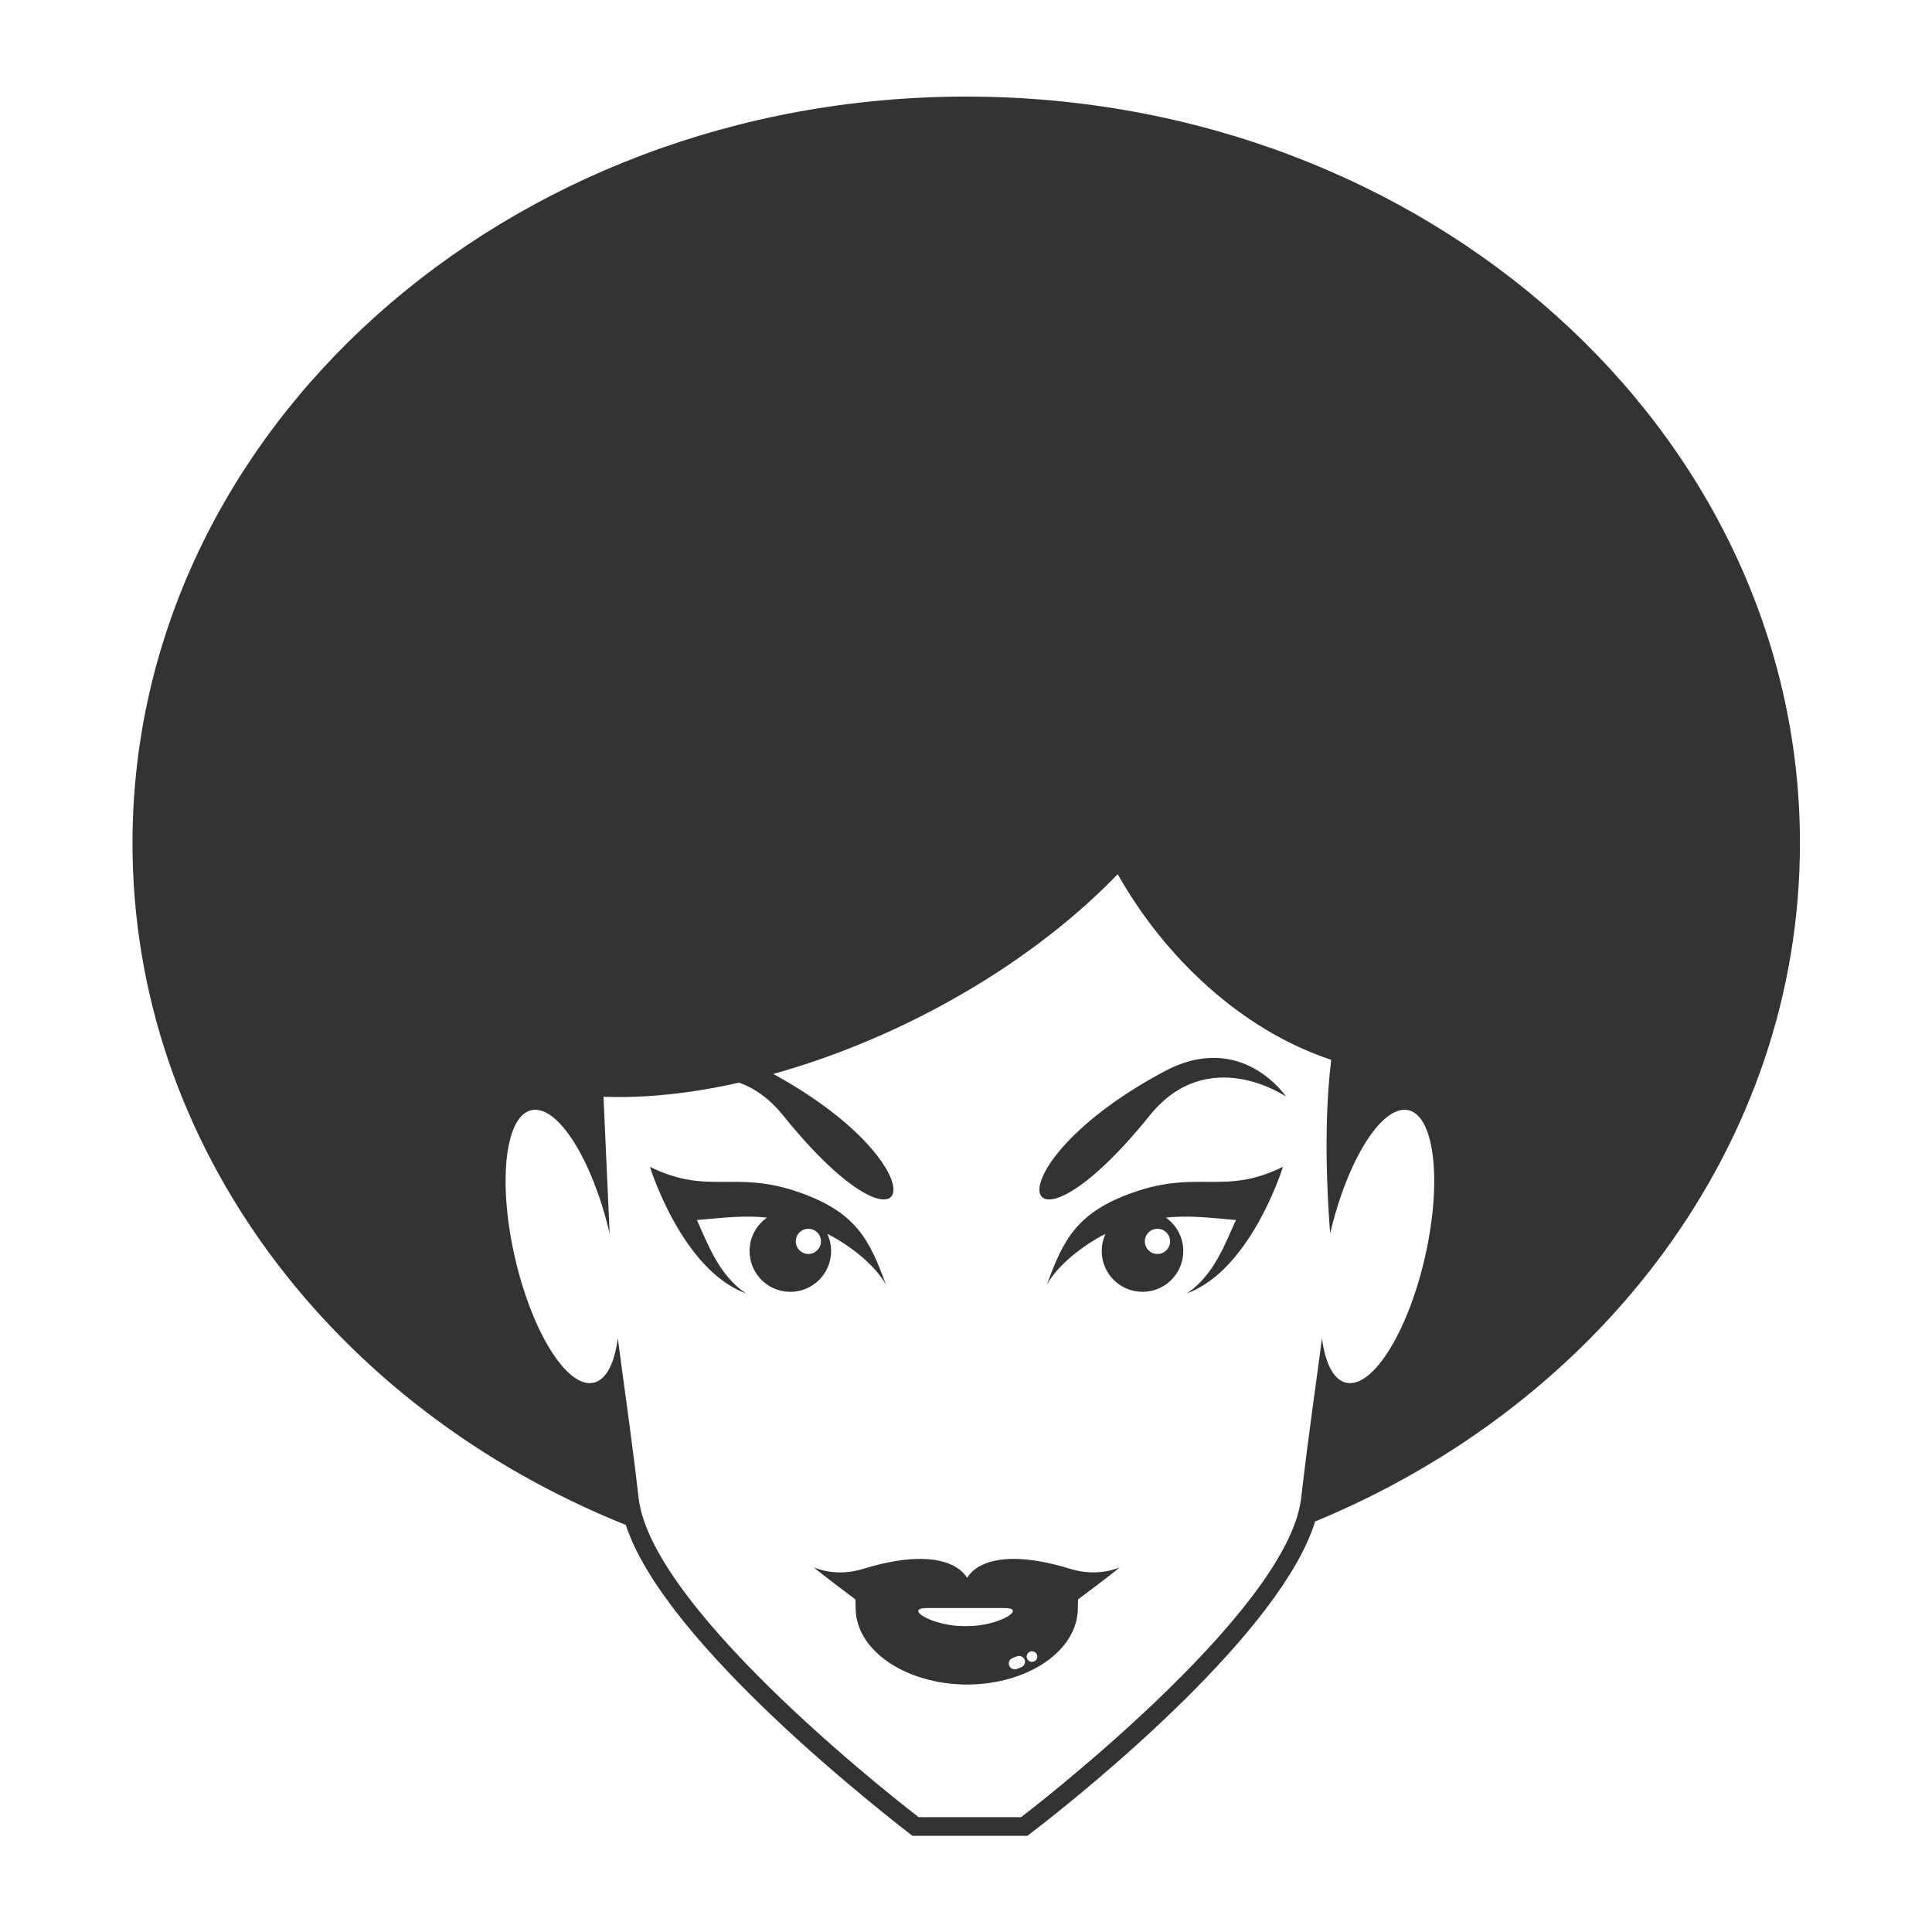 <?xml version="1.0" encoding="UTF-8" standalone="no"?>
<svg
   xmlns:dc="http://purl.org/dc/elements/1.1/"
   xmlns:cc="http://creativecommons.org/ns#"
   xmlns:rdf="http://www.w3.org/1999/02/22-rdf-syntax-ns#"
   xmlns:svg="http://www.w3.org/2000/svg"
   xmlns="http://www.w3.org/2000/svg"
   xmlns:sodipodi="http://sodipodi.sourceforge.net/DTD/sodipodi-0.dtd"
   xmlns:inkscape="http://www.inkscape.org/namespaces/inkscape"
   version="1.0"
   id="Layer_1"
   x="0px"
   y="0px"
   width="100px"
   height="100px"
   viewBox="0 0 100 100"
   enable-background="new 0 0 100 100"
   xml:space="preserve"
   inkscape:version="0.48.4 r9939"
   sodipodi:docname="icon_2343.svg"><defs
     id="defs3119" /><sodipodi:namedview
     pagecolor="#ffffff"
     bordercolor="#666666"
     borderopacity="1"
     objecttolerance="10"
     gridtolerance="10"
     guidetolerance="10"
     inkscape:pageopacity="0"
     inkscape:pageshadow="2"
     inkscape:window-width="1920"
     inkscape:window-height="1056"
     id="namedview3117"
     showgrid="false"
     inkscape:zoom="2.36"
     inkscape:cx="-0.42372881"
     inkscape:cy="50"
     inkscape:window-x="0"
     inkscape:window-y="24"
     inkscape:window-maximized="1"
     inkscape:current-layer="Layer_1" /><g
     id="g3113"
     style="fill:#333333"
     transform="matrix(0.9,0,0,0.9,5.344,5.022)"><path
       d="m 1.682,42.914 c 0,-23.715 21.467,-42.939 47.948,-42.939 26.483,0 47.949,19.224 47.949,42.939 0,17.298 -11.422,32.207 -27.884,39.009 C 67.764,88.198 57.017,97.055 53.149,100 h -3.282 -3.33 c 0,0 -4.169,-3.177 -8.147,-6.974 C 35.006,89.792 31.216,85.65 30.051,82.12 13.331,75.413 1.682,60.383 1.682,42.914 l 0,0 z m 37.423,15.662 c -0.806,-1.001 -1.677,-1.584 -2.535,-1.893 -1.848,0.418 -3.616,0.675 -5.274,0.778 -0.887,0.056 -1.724,0.065 -2.526,0.035 0.117,2.655 0.251,5.658 0.354,7.867 -0.985,-4.213 -2.96,-7.375 -4.46,-7.104 -1.528,0.276 -1.984,4.014 -1.019,8.347 0.965,4.331 2.986,7.618 4.515,7.344 0.75,-0.135 1.242,-1.104 1.434,-2.567 0.316,2.474 0.791,5.646 1.196,9.188 0.762,6.67 16.107,18.356 16.107,18.356 h 2.969 2.921 c 0,0 15.345,-11.687 16.107,-18.356 0.404,-3.542 0.88,-6.715 1.196,-9.188 0.19,1.463 0.684,2.433 1.434,2.567 1.527,0.274 3.549,-3.013 4.515,-7.344 0.966,-4.333 0.51,-8.07 -1.019,-8.347 -1.5,-0.271 -3.476,2.892 -4.46,7.104 -0.337,-4.454 -0.215,-7.691 0.061,-9.994 l -0.208,-0.07 C 65.469,53.6 61.083,49.553 58.341,44.694 54.156,49.045 47.949,53.027 41.02,55.41 c -0.84,0.289 -1.669,0.546 -2.486,0.774 10.073,5.512 8.142,11.788 0.571,2.392 l 0,0 z m 22.249,7.238 c 0,-0.402 -0.325,-0.725 -0.725,-0.725 -0.4,0 -0.726,0.322 -0.726,0.725 0,0.397 0.326,0.723 0.726,0.723 0.4,0 0.725,-0.325 0.725,-0.723 l 0,0 z m 0.958,2.992 c 1.571,-1.025 2.243,-2.945 2.83,-4.22 -1.644,-0.148 -2.719,-0.276 -4.03,-0.141 0.606,0.426 1.002,1.128 1.002,1.924 0,1.296 -1.05,2.345 -2.344,2.345 -1.296,0 -2.346,-1.049 -2.346,-2.345 0,-0.354 0.079,-0.69 0.218,-0.99 -1.39,0.704 -2.775,1.847 -3.372,2.921 0.95,-2.604 1.729,-4.165 4.979,-5.306 3.736,-1.313 5.218,0.195 8.597,-1.471 10e-4,0 -1.828,5.937 -5.534,7.283 l 0,0 z M 39.828,65.814 c 0,0.397 0.324,0.723 0.724,0.723 0.4,0 0.724,-0.325 0.724,-0.723 0,-0.402 -0.324,-0.725 -0.724,-0.725 -0.4,0.001 -0.724,0.323 -0.724,0.725 l 0,0 z m -2.855,2.992 c -3.705,-1.346 -5.534,-7.282 -5.534,-7.282 3.377,1.666 4.859,0.157 8.597,1.471 3.248,1.141 4.028,2.701 4.978,5.306 -0.596,-1.074 -1.982,-2.217 -3.372,-2.921 0.14,0.3 0.218,0.637 0.218,0.99 0,1.296 -1.05,2.345 -2.345,2.345 -1.295,0 -2.345,-1.049 -2.345,-2.345 0,-0.796 0.396,-1.498 1.003,-1.924 -1.311,-0.136 -2.387,-0.008 -4.031,0.141 0.587,1.273 1.259,3.193 2.831,4.219 l 0,0 z M 60.18,58.576 c -7.643,9.483 -9.536,3.001 0.857,-2.546 4.433,-2.364 6.986,1.455 6.986,1.455 0,0 -4.482,-3.083 -7.843,1.091 l 0,0 z M 52.104,90.21 c 0.066,0.174 0.268,0.259 0.447,0.191 l 0.237,-0.092 c 0.18,-0.067 0.271,-0.265 0.202,-0.439 -0.069,-0.174 -0.27,-0.259 -0.449,-0.191 l -0.238,0.092 c -0.179,0.067 -0.27,0.264 -0.199,0.439 l 0,0 z m 1.017,-0.43 c 0.049,0.161 0.221,0.251 0.382,0.201 0.162,-0.048 0.252,-0.217 0.202,-0.378 -0.05,-0.159 -0.222,-0.251 -0.383,-0.201 -0.161,0.05 -0.252,0.219 -0.201,0.378 l 0,0 z m -3.647,-1.841 h 0.238 c 1.789,0 3.479,-1.039 2.095,-1.039 h -2.213 -2.211 c -1.387,0 0.304,1.039 2.091,1.039 l 0,0 z m 0.207,-2.778 c 0.55,-0.894 2.243,-1.652 5.95,-0.51 1.667,0.512 2.857,-0.123 2.822,-0.085 -0.421,0.364 -2.39,1.839 -2.39,1.839 l -0.013,0.501 c 0,2.42 -2.827,4.381 -6.37,4.395 -3.543,-0.014 -6.408,-1.975 -6.408,-4.395 l -0.013,-0.501 c 0,0 -1.967,-1.475 -2.39,-1.839 -0.035,-0.038 1.156,0.597 2.823,0.085 3.708,-1.142 5.439,-0.383 5.989,0.51 l 0,0 z"
       id="path3115"
       style="fill:#333333"
       inkscape:connector-curvature="0" /></g></svg>